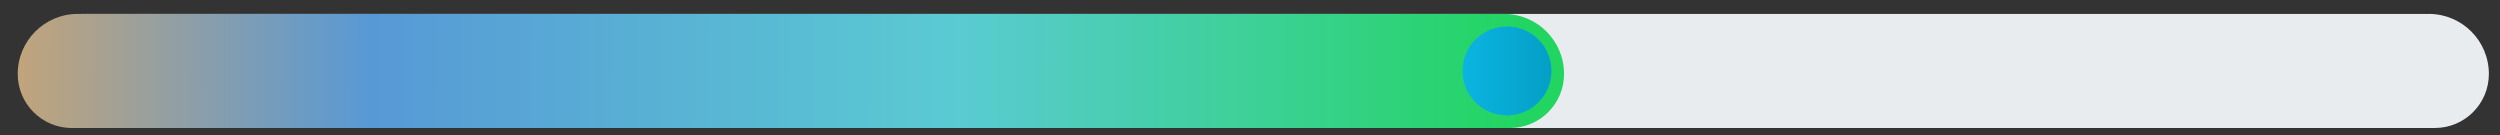 <svg width="388" height="21" viewBox="0 0 388 21" fill="none" xmlns="http://www.w3.org/2000/svg">
<rect x="0" y="0" width="388" height="21" fill="#333333" stroke="none"/>
<path fill-rule="evenodd" clip-rule="evenodd" d="M12.981 2.159H376.956C382.101 2.159 386.272 6.33 386.272 11.477C386.272 16.108 382.519 19.863 377.886 19.863H12.051C7.416 19.863 3.661 16.108 3.661 11.477C3.661 6.33 7.834 2.159 12.981 2.159Z" fill="#E9ECEF"/>
<path fill-rule="evenodd" clip-rule="evenodd" d="M12.068 2.159H233.426C238.571 2.159 242.742 6.331 242.742 11.477C242.742 16.109 238.988 19.863 234.357 19.863H11.136C6.505 19.863 2.75 16.109 2.75 11.477C2.75 6.331 6.923 2.159 12.068 2.159Z" fill="url(#paint0_linear_1_1296)"/>
<path fill-rule="evenodd" clip-rule="evenodd" d="M233.892 4.126C237.693 4.126 240.775 7.208 240.775 11.011C240.775 14.814 237.693 17.896 233.892 17.896C230.086 17.896 227.007 14.814 227.007 11.011C227.007 7.208 230.086 4.126 233.892 4.126Z" fill="#0BB8E4"/>
<path fill-rule="evenodd" clip-rule="evenodd" d="M233.892 4.126C237.693 4.126 240.775 7.208 240.775 11.011C240.775 14.814 237.693 17.896 233.892 17.896C230.086 17.896 227.007 14.814 227.007 11.011C227.007 7.208 230.086 4.126 233.892 4.126Z" fill="url(#paint1_linear_1_1296)"/>
<defs>
<linearGradient id="paint0_linear_1_1296" x1="235.933" y1="11.085" x2="-99.988" y2="10.224" gradientUnits="userSpaceOnUse">
<stop stop-color="#22D561"/>
<stop offset="0.259" stop-color="#5ACBD2"/>
<stop offset="0.53" stop-color="#5799D6"/>
<stop offset="0.76" stop-color="#EBA857"/>
</linearGradient>
<linearGradient id="paint1_linear_1_1296" x1="225.043" y1="18.88" x2="241.764" y2="18.88" gradientUnits="userSpaceOnUse">
<stop stop-color="#0BB8E4"/>
<stop offset="1" stop-color="#049DC4"/>
</linearGradient>
</defs>
</svg>
